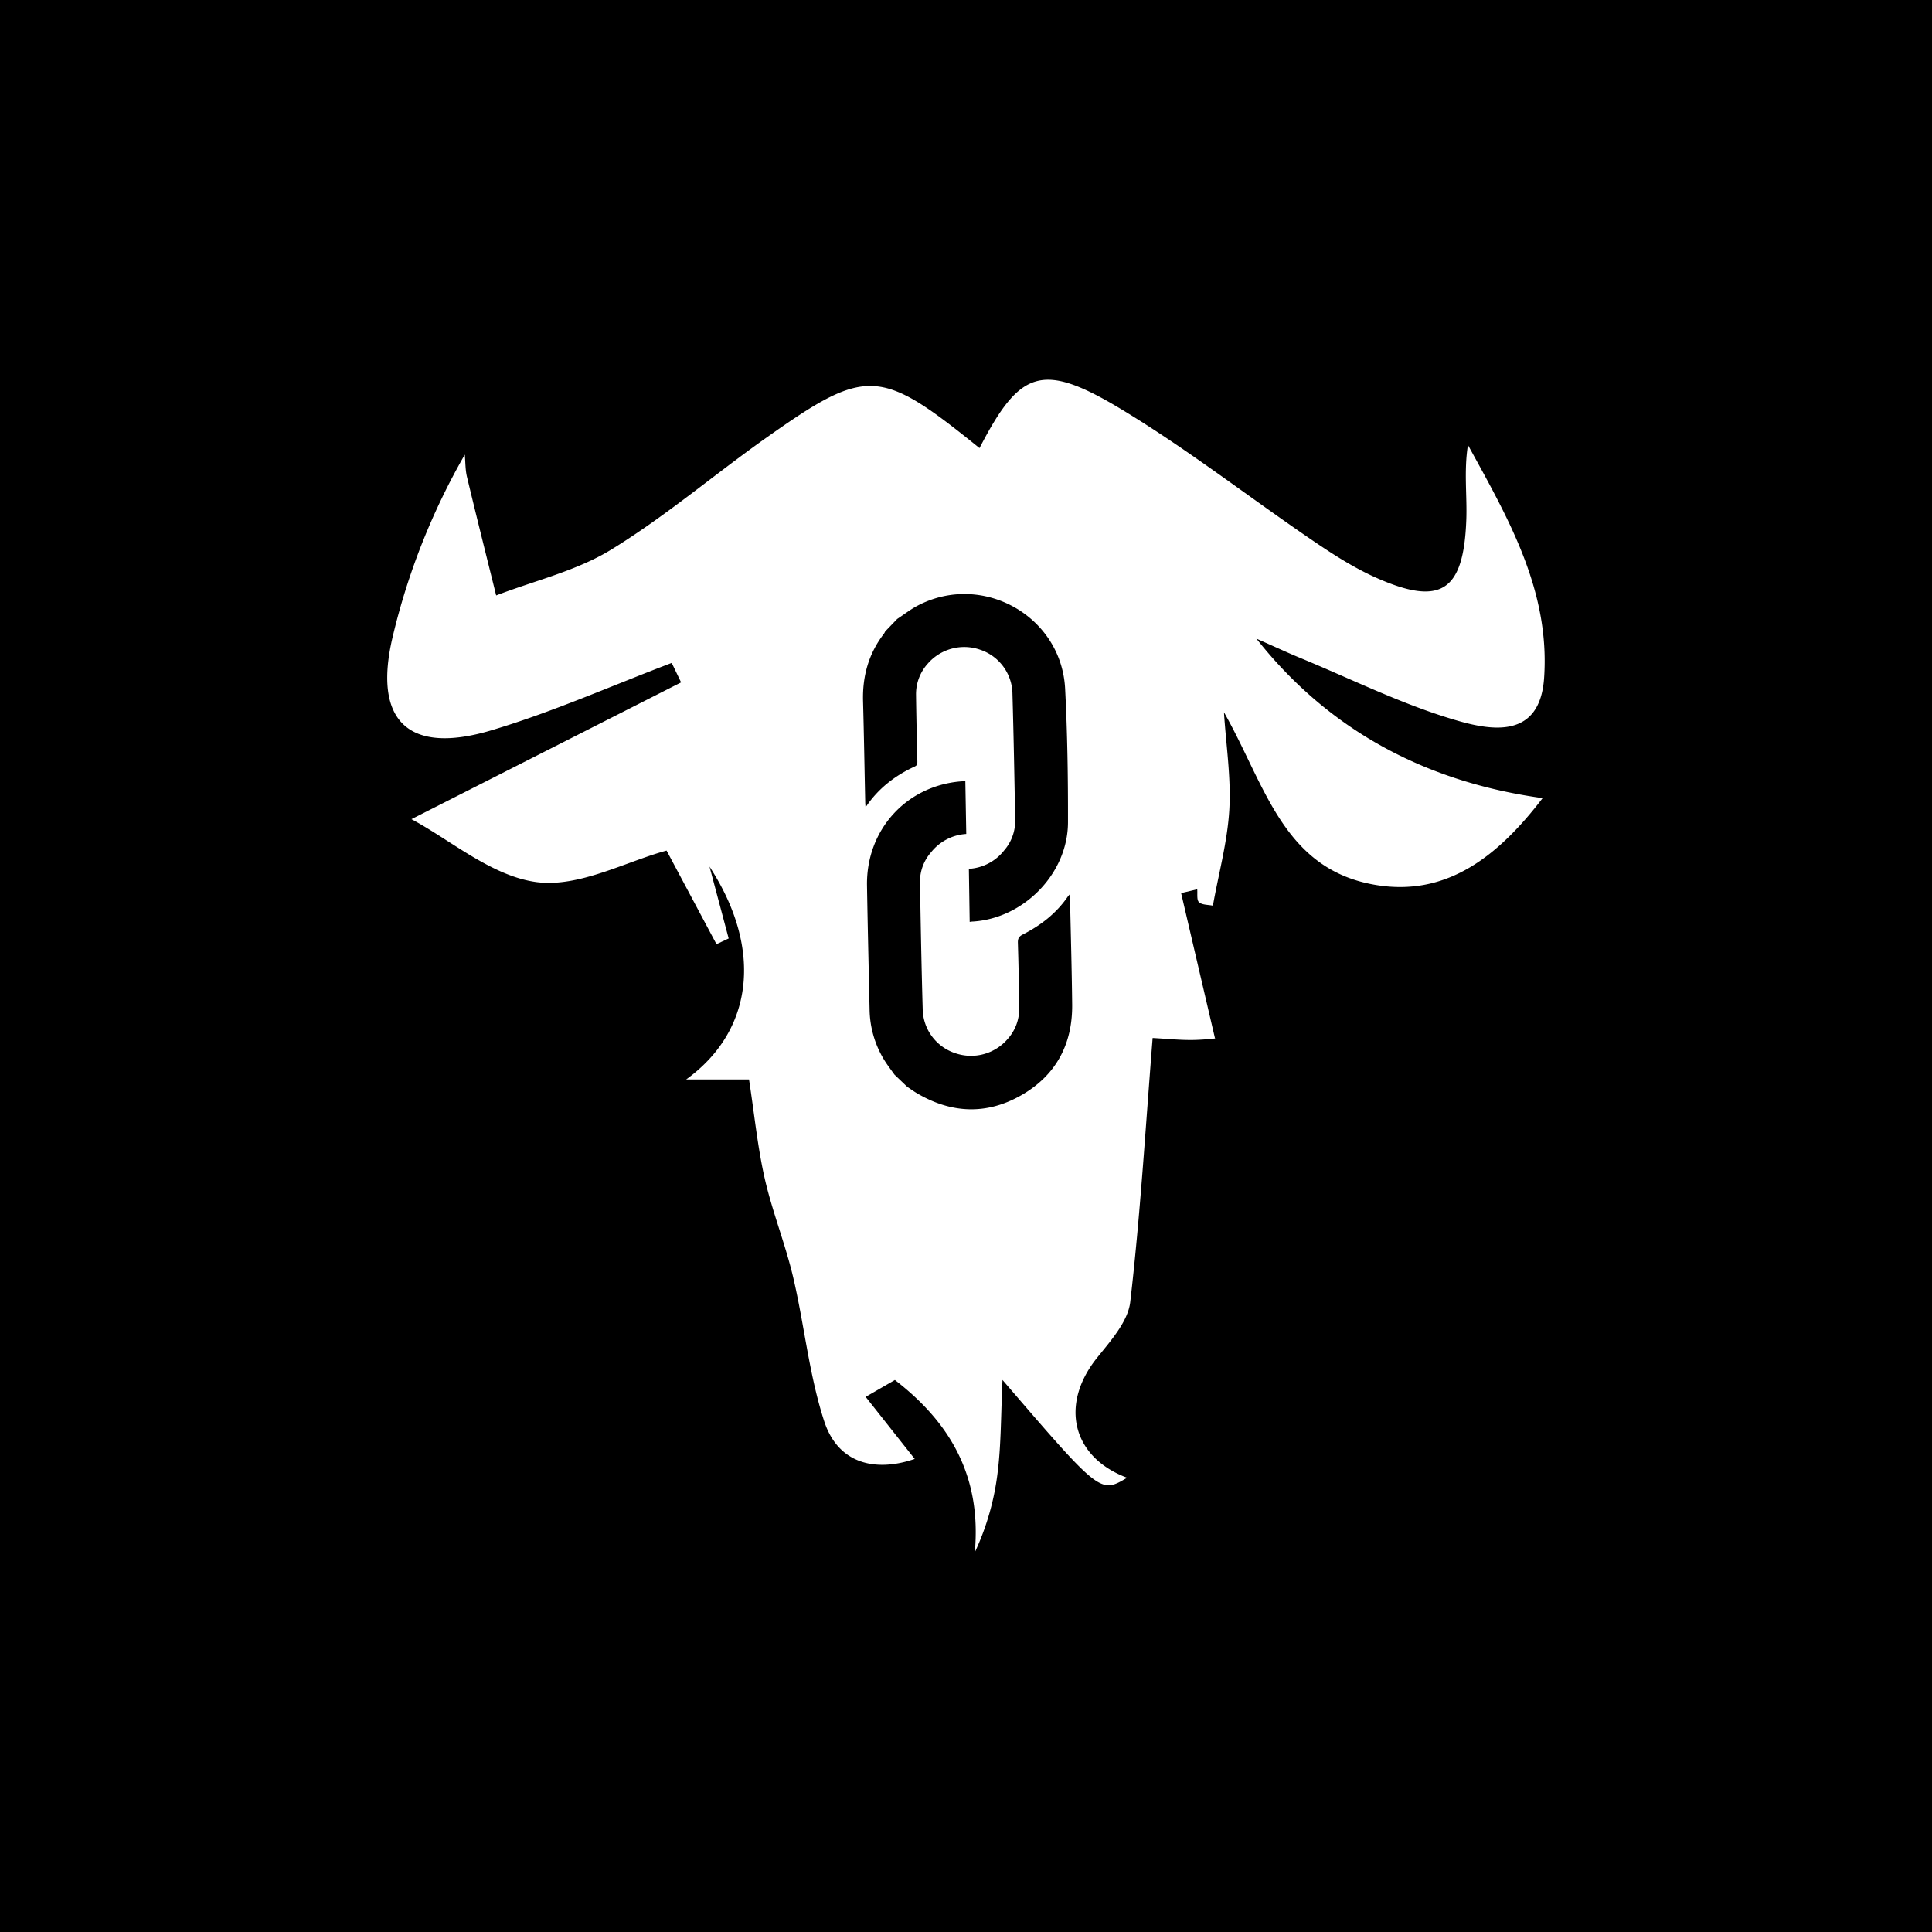 <svg id="Layer_1" data-name="Layer 1" xmlns="http://www.w3.org/2000/svg" viewBox="0 0 1080 1080"><defs><style>.cls-1{fill:#fff;}</style></defs><rect width="1080" height="1080"/><path class="cls-1" d="M483.91,780.86l27.43,34.69c-22.22,7.63-42.89,2.54-50.58-21-8.49-26-11.09-53.84-17.39-80.62-4.37-18.55-11.61-36.44-15.85-55-4-17.54-5.75-35.58-8.81-55.5H383.55c37.14-26.77,43.49-72.27,13.07-119l10.71,40.18-6.81,3.2c-10.08-18.92-20.17-37.83-27.9-52.33-22.92,6.21-48.95,20.74-72.66,17.63C274.89,489.77,252,469.69,230,457.92l150.74-76.46q-2.62-5.44-5.24-10.88c-33.67,12.76-66.74,27.55-101.16,37.77C228.24,422,208.29,403,219.54,355.84a380.23,380.23,0,0,1,40.28-101.68c.38,4.13.26,8.37,1.21,12.36,5.3,22.15,10.86,44.23,16.33,66.33,21.55-8.3,44.88-13.71,64.25-25.58C371.78,288.78,399,265.5,427.94,245c56.66-40.1,63.87-39.56,119.61,5.49,22.65-43.8,35-48.46,79.66-21.48,36.79,22.25,70.93,48.87,106.53,73.11,11.45,7.8,23.31,15.43,35.92,21,35.7,15.77,48.48,7.49,50-32.22.54-13.69-1.41-27.48.93-42.15,22.36,40.78,46,81.21,42.56,130.39-2.4,33.65-28.83,29.38-48.51,23.69-30.23-8.73-58.84-23.1-88.1-35.16-6.59-2.72-13.05-5.74-24.21-10.67,39.77,50.35,93.36,79.94,160,89.16-24.51,32-52.86,54.81-92.21,48.71-52.87-8.19-62.75-56.14-85.92-96.71,1.15,18.11,4,36.31,3,54.29s-6,35.9-9.18,53.84c-2.66-.57-6-.35-7.77-1.94-1.39-1.27-.76-4.72-1-7.21l-9,2.12c6.35,27.23,12.7,54.46,18.94,81.18,2.71-.23-4.76.78-12.24.91-7.28.12-14.57-.67-22.63-1.1-4,50.57-6.9,99.24-12.51,147.58-1.28,11-11,21.77-18.59,31.24-20.94,26.14-13.91,55.56,16.83,67-15,8.92-15,8.92-69.65-54.66-.91,19.52-.75,35.3-2.61,50.83a146.55,146.55,0,0,1-12.87,45.53c3.88-42.94-14.13-72.79-44.67-96.34Z"/><path d="M500,600.7c-2-2.82-4.12-5.53-5.9-8.47a55.59,55.59,0,0,1-8-28.08c-.5-23-1.06-46-1.44-69.07-.52-30.9,21.64-55.58,52.15-58.25,1-.09,2-.11,2.82-.16.17,9.86.35,19.61.52,29.52a27.18,27.18,0,0,0-19.71,10.29A24.86,24.86,0,0,0,514.27,493c.41,23.79.84,47.59,1.53,71.38A26.4,26.4,0,0,0,534,588.73a27,27,0,0,0,29.35-8,25.12,25.12,0,0,0,6.39-16.91q-.18-18.37-.74-36.73c-.07-2.37.51-3.57,2.77-4.71,10-5.08,18.72-11.81,25.15-21.19a14.43,14.43,0,0,1,1-1.15c.1.85.21,1.4.22,2,.43,19.86,1,39.73,1.21,59.6.2,22.25-9.22,39.64-28.54,50.65s-39,10.15-58.16-1.13c-1.91-1.12-3.7-2.44-5.54-3.67Z"/><path d="M501.54,346c3.84-2.52,7.5-5.41,11.56-7.52,36.15-18.8,80.19,5.84,82.31,46.49,1.29,24.83,1.65,49.74,1.6,74.62,0,28.55-24.48,53.69-53,55.55-.68,0-1.37.14-1.95.2l-.45-29.65a27,27,0,0,0,19.71-10.3,25,25,0,0,0,6.17-16.53c-.41-23.8-.85-47.6-1.53-71.39a26.38,26.38,0,0,0-18-24.26A27,27,0,0,0,518.61,371a25.44,25.44,0,0,0-6.54,17.32c.15,12.48.46,25,.74,37.43,0,1.24-.08,2.09-1.44,2.72-10.88,5-20.14,12.1-27,22.08-.08.11-.24.16-.56.36-.05-.85-.12-1.59-.14-2.33-.4-18.87-.71-37.74-1.22-56.61-.39-14,3.13-26.64,11.72-37.78a7.39,7.39,0,0,0,.65-1.21Z"/></svg>